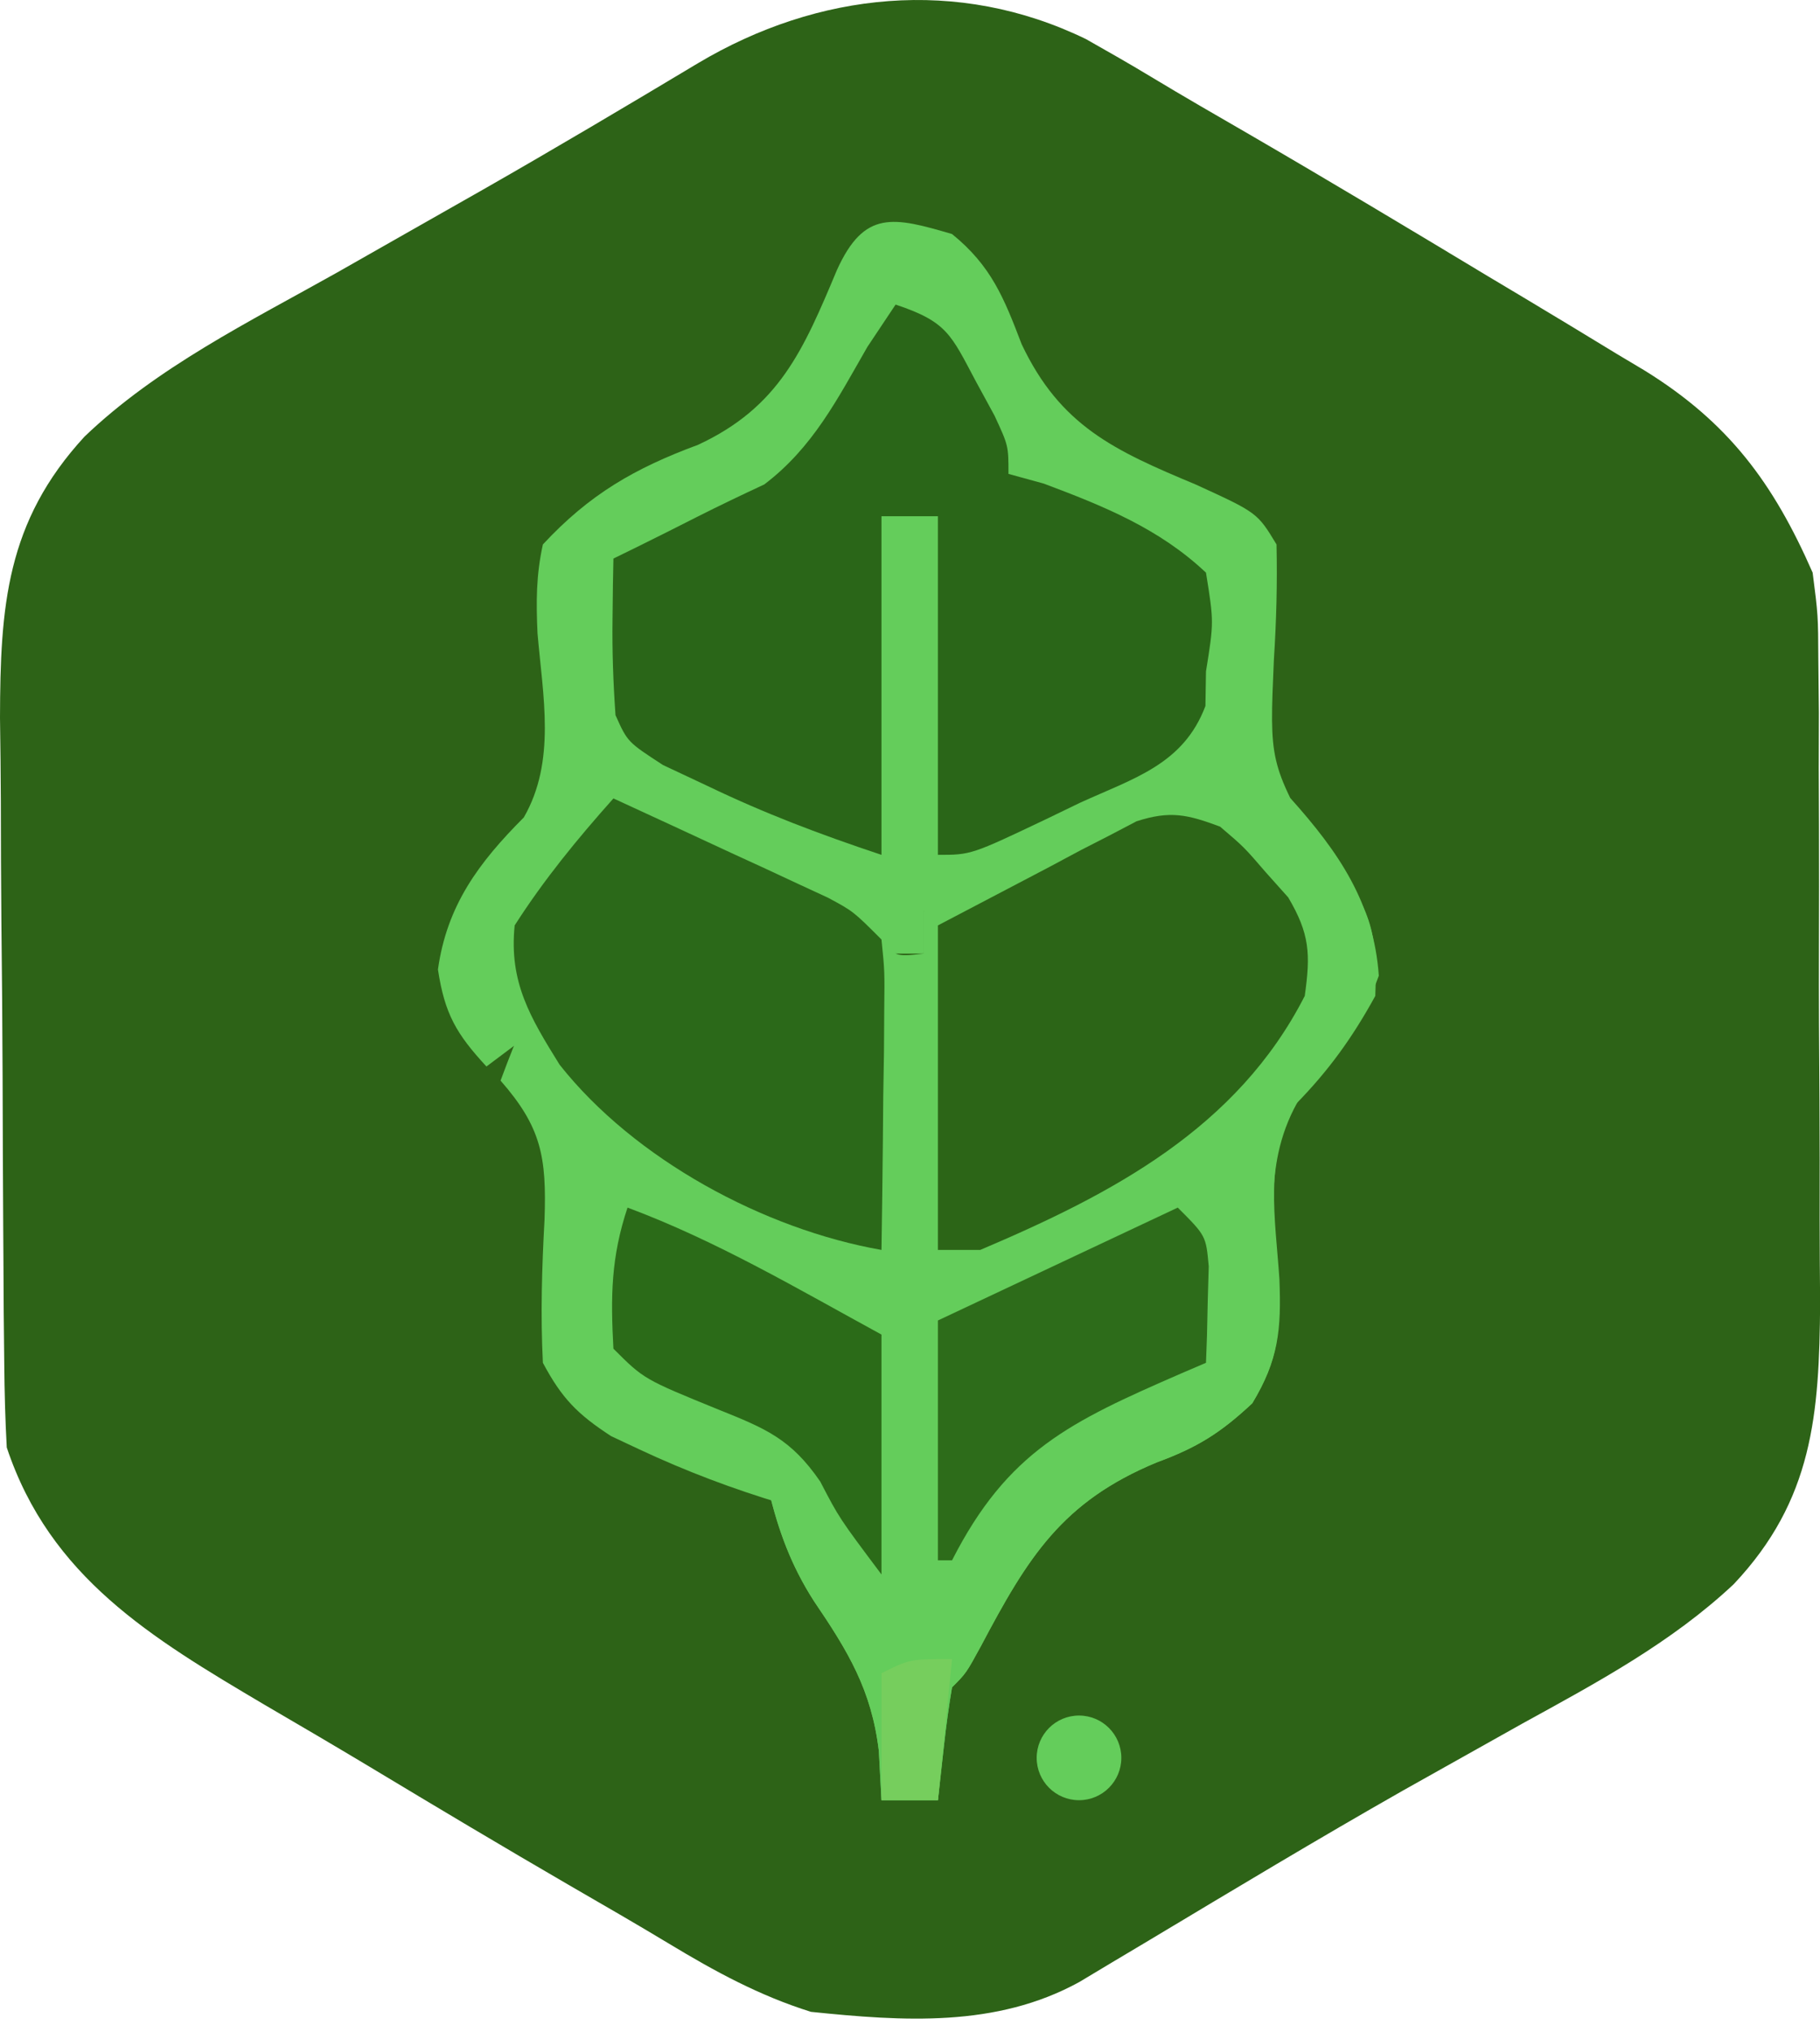 <svg width="129" height="144" viewBox="0 0 129 144" fill="none" xmlns="http://www.w3.org/2000/svg">
<path d="M76.979 2.774C78.513 3.642 80.046 4.514 81.555 5.426C83.872 6.824 86.214 8.175 88.557 9.528C94.231 12.825 99.858 16.199 105.479 19.587C106.302 20.078 107.126 20.57 107.974 21.077C110.191 22.403 112.399 23.742 114.604 25.087C115.248 25.471 115.892 25.856 116.556 26.252C122.519 29.938 125.69 34.225 128.479 40.587C128.867 43.608 128.867 43.608 128.883 46.832C128.902 48.655 128.902 48.655 128.921 50.514C128.918 51.814 128.915 53.114 128.912 54.454C128.917 55.816 128.922 57.178 128.928 58.541C128.937 61.39 128.935 64.24 128.925 67.089C128.913 70.723 128.934 74.356 128.963 77.989C128.981 80.802 128.981 83.614 128.975 86.426C128.975 88.411 128.992 90.396 129.009 92.381C128.949 100.235 128.507 106.316 122.882 112.279C118.468 116.421 113.187 119.251 107.916 122.149C106.063 123.187 104.21 124.226 102.358 125.266C101.4 125.804 100.443 126.341 99.456 126.894C93.415 130.329 87.46 133.912 81.5 137.485C80.624 138.007 79.748 138.529 78.846 139.067C78.074 139.53 77.301 139.993 76.506 140.47C70.611 143.717 63.998 143.257 57.479 142.587C53.819 141.439 50.68 139.727 47.403 137.747C45.086 136.35 42.744 134.999 40.401 133.645C35.632 130.875 30.899 128.051 26.176 125.204C23.699 123.719 21.209 122.257 18.713 120.802C10.743 116.086 3.544 111.784 0.479 102.587C0.37 100.621 0.32 98.651 0.302 96.682C0.289 95.466 0.276 94.251 0.263 92.999C0.256 91.684 0.248 90.368 0.241 89.013C0.236 88.341 0.232 87.67 0.228 86.978C0.207 83.422 0.193 79.867 0.184 76.311C0.173 72.653 0.138 68.997 0.098 65.34C0.072 62.514 0.064 59.69 0.06 56.864C0.053 54.866 0.027 52.867 0 50.869C0.019 42.994 0.432 36.985 5.987 30.948C11.123 26.024 17.701 22.791 23.854 19.337C25.596 18.348 27.338 17.357 29.079 16.366C30.801 15.386 32.524 14.409 34.248 13.431C39.367 10.509 44.434 7.499 49.49 4.469C57.962 -0.567 67.888 -1.645 76.979 2.774Z" fill="#2D6317"/>
<path d="M67.479 16.587C70.256 18.836 71.158 21.109 72.416 24.4C75.159 30.188 78.982 31.929 84.737 34.333C89.116 36.336 89.116 36.336 90.479 38.587C90.54 41.373 90.469 44.005 90.291 46.775C89.975 54.012 89.975 54.012 93.416 60.212C93.959 60.79 94.502 61.367 95.061 61.962C97.445 64.695 97.61 67.058 97.479 70.587C95.86 73.536 94.184 75.867 91.834 78.267C89.585 82.117 90.396 86.346 90.684 90.655C90.823 94.268 90.632 96.331 88.756 99.462C86.496 101.571 84.854 102.591 81.979 103.65C75.267 106.435 72.853 110.374 69.53 116.661C68.479 118.587 68.479 118.587 67.479 119.587C67.248 120.935 67.067 122.291 66.916 123.65C66.772 124.949 66.628 126.248 66.479 127.587C65.159 127.587 63.839 127.587 62.479 127.587C62.417 126.432 62.355 125.277 62.291 124.087C61.772 119.766 60.106 117.03 57.694 113.478C56.077 110.962 55.17 108.488 54.479 105.587C54.809 104.927 55.139 104.267 55.479 103.587C59.264 105.101 59.486 105.602 61.479 109.587C61.809 105.297 62.139 101.007 62.479 96.587C62.809 96.587 63.139 96.587 63.479 96.587C63.974 102.032 63.974 102.032 64.479 107.587C65.469 106.102 65.469 106.102 66.479 104.587C66.809 106.237 67.139 107.887 67.479 109.587C67.974 108.515 68.469 107.442 68.979 106.337C71.507 101.884 74.845 100.413 79.479 98.587C80.469 98.175 81.459 97.762 82.479 97.337C83.139 97.09 83.799 96.842 84.479 96.587C84.479 93.617 84.479 90.647 84.479 87.587C81.37 87.337 81.37 87.337 78.666 89.212C75.479 90.587 75.479 90.587 72.104 89.775C71.238 89.383 70.371 88.991 69.479 88.587C71.995 85.641 74.708 84.49 78.229 82.962C84.183 80.064 88.505 76.609 91.479 70.587C91.91 67.537 91.854 66.164 90.166 63.568C89.609 62.976 89.053 62.384 88.479 61.775C87.922 61.17 87.365 60.565 86.791 59.943C86.358 59.495 85.925 59.048 85.479 58.587C79.921 59.401 75.337 61.952 70.342 64.407C69.397 64.797 68.452 65.186 67.479 65.587C66.489 65.092 66.489 65.092 65.479 64.587C65.479 65.577 65.479 66.567 65.479 67.587C64.819 67.587 64.159 67.587 63.479 67.587C63.479 69.237 63.479 70.887 63.479 72.587C63.149 72.587 62.819 72.587 62.479 72.587C62.327 71.524 62.175 70.46 62.018 69.364C61.309 66.885 60.799 65.828 58.72 64.259C56.467 63.103 54.2 62.104 51.854 61.15C51.052 60.8 50.25 60.45 49.424 60.089C47.452 59.232 45.467 58.407 43.479 57.587C39.225 62.056 39.225 62.056 37.303 67.677C37.595 69.792 37.595 69.792 38.479 72.587C37.159 73.577 35.839 74.567 34.479 75.587C32.342 73.272 31.52 71.86 31.041 68.712C31.676 64.176 33.922 61.147 37.127 57.935C39.427 53.94 38.477 49.336 38.098 44.874C37.998 42.647 37.998 40.766 38.479 38.587C41.78 35.033 44.984 33.188 49.479 31.525C55.233 28.847 56.939 24.817 59.323 19.134C61.267 14.851 63.33 15.373 67.479 16.587Z" fill="#64CD5B"/>
<path d="M43.479 56.587C46.254 57.85 49.023 59.122 51.791 60.399C52.577 60.756 53.363 61.112 54.172 61.48C54.93 61.831 55.687 62.182 56.467 62.544C57.164 62.863 57.86 63.183 58.578 63.512C60.479 64.587 60.479 64.587 62.105 66.215C63.391 67.822 63.391 67.822 65.479 67.587C65.479 66.597 65.479 65.607 65.479 64.587C66.529 64.436 66.529 64.436 67.6 64.282C72.005 63.218 75.684 60.931 79.639 58.767C82.479 57.587 82.479 57.587 84.647 57.704C86.872 58.776 88.118 59.966 89.729 61.837C90.25 62.42 90.77 63.002 91.307 63.602C92.837 66.193 92.903 67.616 92.479 70.587C87.672 79.872 79.631 83.705 70.479 87.587C74.06 89.408 74.06 89.408 77.936 88.907C78.713 88.513 79.49 88.118 80.291 87.712C81.082 87.323 81.872 86.933 82.686 86.532C83.278 86.22 83.869 85.908 84.479 85.587C85.682 87.992 85.58 89.537 85.541 92.212C85.532 93.029 85.523 93.846 85.514 94.689C85.502 95.315 85.491 95.941 85.479 96.587C84.887 96.841 84.296 97.095 83.686 97.356C75.863 100.764 71.426 102.839 67.479 110.587C65.479 109.462 65.479 109.462 63.479 107.587C63.229 104.399 63.229 104.399 63.479 101.587C63.149 104.887 62.819 108.187 62.479 111.587C61.489 110.267 60.499 108.947 59.479 107.587C58.497 106.569 57.503 105.562 56.479 104.587C56.149 105.247 55.819 105.907 55.479 106.587C51.961 105.532 48.612 104.271 45.291 102.712C44.638 102.405 43.984 102.098 43.311 101.782C40.933 100.231 39.826 99.115 38.479 96.587C38.307 93.148 38.41 89.86 38.596 86.431C38.744 82.018 38.386 79.903 35.479 76.587C36.099 74.903 36.772 73.237 37.479 71.587C37.077 70.226 37.077 70.226 36.666 68.837C36.39 64.053 38.921 61.893 41.913 58.345C42.429 57.765 42.946 57.185 43.479 56.587Z" fill="#64CD5B"/>
<path d="M63.479 21.587C67.14 22.807 67.402 23.713 69.166 27.024C69.822 28.229 69.822 28.229 70.491 29.458C71.479 31.587 71.479 31.587 71.479 33.587C72.304 33.814 73.129 34.041 73.979 34.274C78.202 35.858 82.165 37.454 85.479 40.587C86.041 44.087 86.041 44.087 85.479 47.587C85.466 48.395 85.453 49.203 85.44 50.036C83.884 54.166 80.401 55.141 76.541 56.899C75.8 57.258 75.058 57.617 74.293 57.987C68.832 60.587 68.832 60.587 66.479 60.587C66.479 52.667 66.479 44.747 66.479 36.587C65.159 36.587 63.839 36.587 62.479 36.587C62.479 44.507 62.479 52.427 62.479 60.587C58.131 59.138 54.264 57.681 50.166 55.712C49.118 55.219 48.07 54.727 46.991 54.22C44.479 52.587 44.479 52.587 43.627 50.688C43.465 48.393 43.383 46.139 43.416 43.837C43.425 43.038 43.434 42.239 43.444 41.415C43.455 40.812 43.467 40.209 43.479 39.587C43.998 39.333 44.518 39.079 45.053 38.817C46.502 38.102 47.946 37.378 49.385 36.645C50.965 35.847 52.562 35.083 54.166 34.337C57.612 31.729 59.352 28.289 61.479 24.587C62.139 23.597 62.799 22.607 63.479 21.587Z" fill="#2A6618"/>
<path d="M89.479 56.587C90.139 56.587 90.799 56.587 91.479 56.587C94.89 60.395 97.368 64.004 97.729 69.149C96.529 72.45 95.69 73.54 93.416 76.024C89.642 80.557 90.067 85.284 90.525 90.864C90.761 94.439 90.629 96.336 88.768 99.446C86.501 101.566 84.864 102.587 81.979 103.649C75.267 106.435 72.853 110.374 69.53 116.661C68.479 118.587 68.479 118.587 67.479 119.587C67.248 120.934 67.067 122.291 66.916 123.649C66.7 125.598 66.7 125.598 66.479 127.587C65.159 127.587 63.839 127.587 62.479 127.587C62.386 125.854 62.386 125.854 62.291 124.087C61.772 119.765 60.106 117.03 57.694 113.478C56.077 110.961 55.17 108.488 54.479 105.587C54.809 104.927 55.139 104.267 55.479 103.587C59.264 105.101 59.486 105.601 61.479 109.587C61.809 105.297 62.139 101.007 62.479 96.587C62.809 96.587 63.139 96.587 63.479 96.587C63.809 100.217 64.139 103.847 64.479 107.587C65.139 106.597 65.799 105.607 66.479 104.587C66.809 106.237 67.139 107.887 67.479 109.587C68.221 107.978 68.221 107.978 68.979 106.337C71.507 101.884 74.845 100.413 79.479 98.587C80.469 98.174 81.459 97.762 82.479 97.337C83.139 97.089 83.799 96.842 84.479 96.587C84.479 93.617 84.479 90.647 84.479 87.587C81.37 87.337 81.37 87.337 78.666 89.212C75.479 90.587 75.479 90.587 72.104 89.774C71.238 89.382 70.371 88.991 69.479 88.587C71.995 85.64 74.708 84.49 78.229 82.962C84.183 80.064 88.505 76.609 91.479 70.587C91.901 66.874 91.767 65.974 89.479 62.899C88.819 62.136 88.159 61.373 87.479 60.587C87.479 59.927 87.479 59.267 87.479 58.587C88.139 58.587 88.799 58.587 89.479 58.587C89.479 57.927 89.479 57.267 89.479 56.587Z" fill="#64CD5B"/>
<path d="M43.479 56.587C46.274 57.871 49.064 59.166 51.854 60.462C52.648 60.827 53.442 61.191 54.26 61.567C55.401 62.099 55.401 62.099 56.565 62.642C57.267 62.966 57.968 63.291 58.691 63.626C60.479 64.587 60.479 64.587 62.479 66.587C62.706 68.834 62.706 68.834 62.674 71.595C62.668 72.581 62.661 73.567 62.655 74.583C62.638 75.615 62.621 76.648 62.604 77.712C62.595 78.752 62.586 79.793 62.577 80.864C62.553 83.439 62.52 86.013 62.479 88.587C54.164 87.128 44.966 82.171 39.666 75.462C37.589 72.119 36.068 69.613 36.479 65.587C38.551 62.346 40.922 59.456 43.479 56.587Z" fill="#2B6919"/>
<path d="M86.479 58.587C88.182 60.04 88.182 60.04 89.729 61.837C90.25 62.419 90.77 63.002 91.307 63.602C92.835 66.19 92.899 67.619 92.479 70.587C87.681 79.983 78.8 84.628 69.479 88.587C68.489 88.587 67.499 88.587 66.479 88.587C66.479 80.997 66.479 73.407 66.479 65.587C69.036 64.246 71.594 62.906 74.229 61.524C75.427 60.884 75.427 60.884 76.65 60.231C77.29 59.904 77.929 59.576 78.588 59.239C79.238 58.899 79.887 58.558 80.556 58.208C82.938 57.439 84.157 57.722 86.479 58.587Z" fill="#2C6517"/>
<path d="M83.479 85.587C85.479 87.587 85.479 87.587 85.674 89.751C85.651 90.563 85.628 91.375 85.604 92.212C85.586 93.029 85.568 93.846 85.549 94.689C85.526 95.315 85.503 95.941 85.479 96.587C84.887 96.841 84.296 97.095 83.686 97.356C75.863 100.764 71.426 102.839 67.479 110.587C67.149 110.587 66.819 110.587 66.479 110.587C66.479 104.977 66.479 99.367 66.479 93.587C72.089 90.947 77.699 88.307 83.479 85.587Z" fill="#2D6C1A"/>
<path d="M44.479 85.587C50.805 87.946 56.562 91.36 62.479 94.587C62.479 100.197 62.479 105.807 62.479 111.587C59.479 107.587 59.479 107.587 58.139 105.005C56.067 101.987 54.285 101.25 50.916 99.899C45.64 97.748 45.64 97.748 43.479 95.587C43.277 91.893 43.305 89.108 44.479 85.587Z" fill="#2B6B18"/>
<path d="M67.479 117.587C67.149 120.887 66.819 124.187 66.479 127.587C65.159 127.587 63.839 127.587 62.479 127.587C62.479 124.617 62.479 121.647 62.479 118.587C64.479 117.587 64.479 117.587 67.479 117.587Z" fill="#76CE5D"/>
<circle cx="76.479" cy="124.587" r="3" fill="#64CD5B"/>
</svg>
